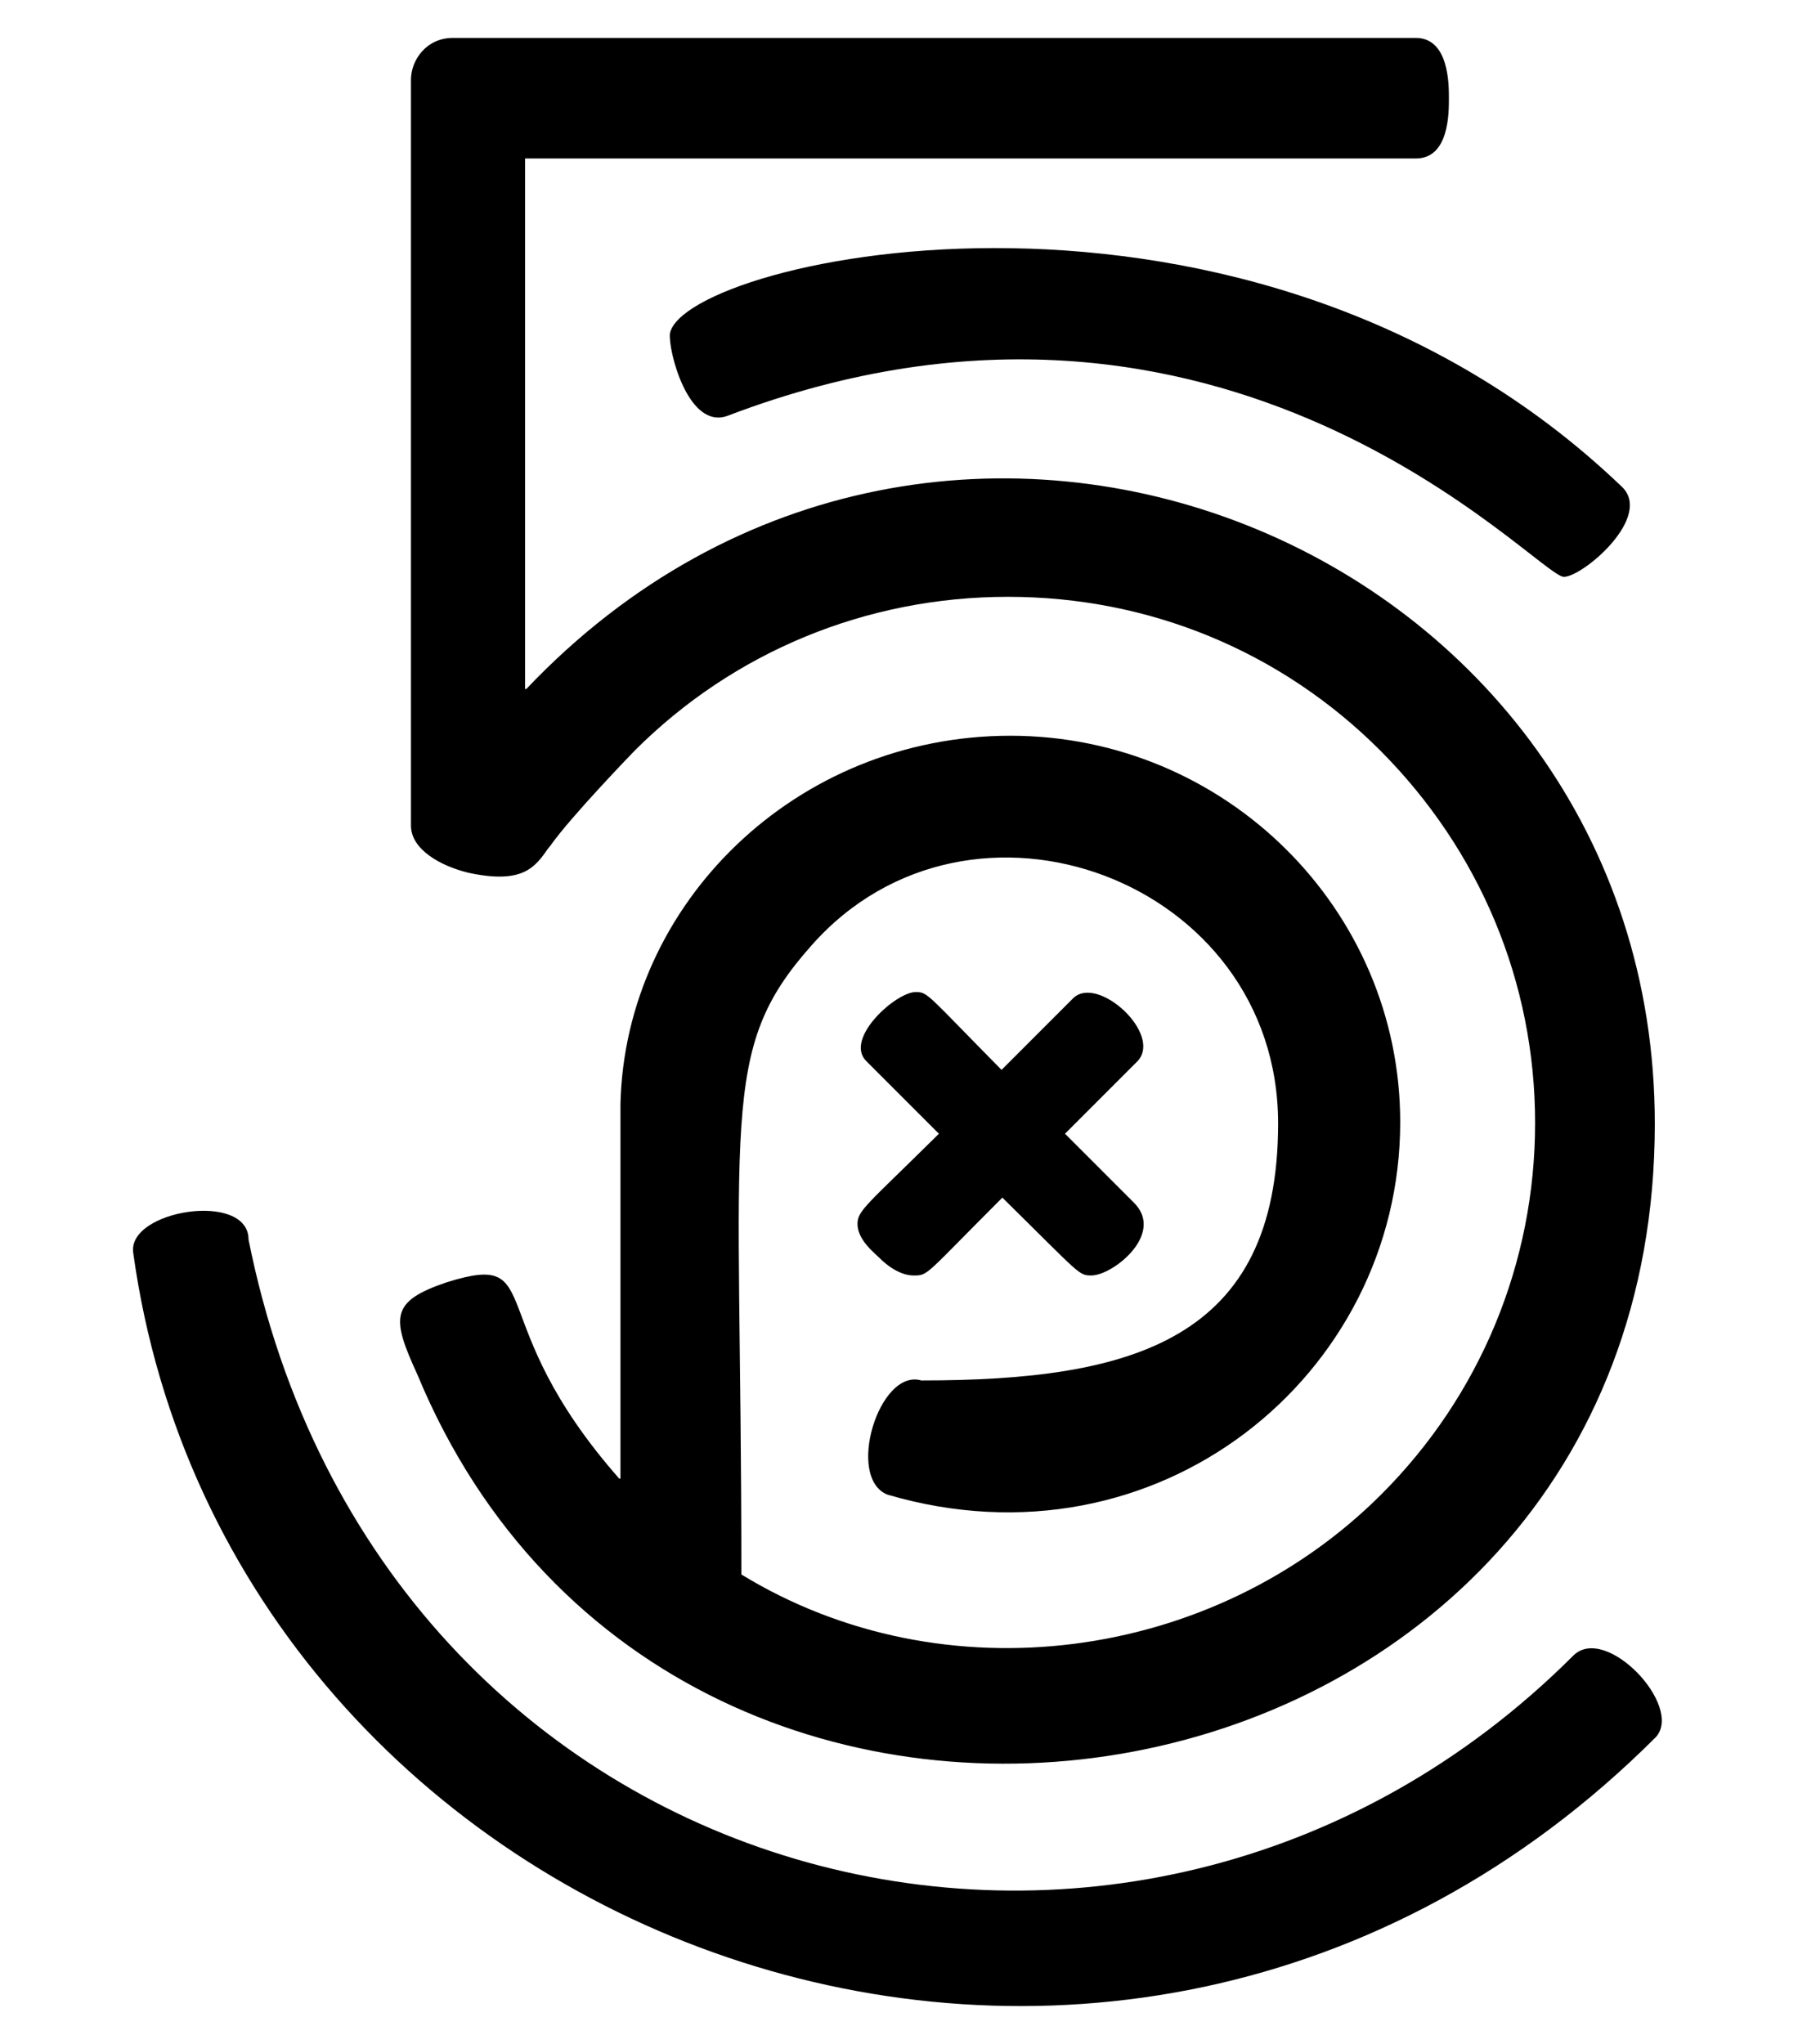 <svg xmlns="http://www.w3.org/2000/svg" xmlns:xlink="http://www.w3.org/1999/xlink" aria-hidden="true" role="img" class="iconify iconify--fa-brands" width="0.88em" height="1em" preserveAspectRatio="xMidYMid meet" viewBox="0 0 448 512"><path fill="currentColor" d="M103.3 344.3c-6.5-14.2-6.9-18.3 7.4-23.1c25.6-8 8 9.2 43.2 49.2h.3v-93.9c1.2-50.2 44-92.2 97.7-92.2c53.9 0 97.7 43.5 97.7 96.8c0 63.4-60.8 113.2-128.5 93.3c-10.5-4.2-2.1-31.7 8.5-28.6c53 0 89.4-10.1 89.4-64.4c0-61-77.1-89.6-116.9-44.6c-23.5 26.4-17.6 42.1-17.6 157.6c50.7 31 118.3 22 160.4-20.1c24.8-24.8 38.5-58 38.5-93c0-35.2-13.8-68.2-38.8-93.3c-24.8-24.8-57.8-38.5-93.3-38.5s-68.8 13.8-93.5 38.5c-.3.3-16 16.5-21.2 23.9l-.5.6c-3.3 4.7-6.3 9.1-20.1 6.1c-6.9-1.7-14.3-5.8-14.3-11.8V20c0-5 3.9-10.5 10.5-10.5h241.3c8.3 0 8.3 11.6 8.3 15.1c0 3.9 0 15.1-8.3 15.1H130.3v132.9h.3c104.2-109.8 282.8-36 282.8 108.9c0 178.1-244.8 220.3-310.1 62.8zm63.3-260.8c-.5 4.2 4.6 24.5 14.6 20.6C306 56.6 384 144.5 390.6 144.5c4.8 0 22.8-15.3 14.3-22.8c-93.2-89-234.5-57-238.3-38.2zM393 414.7C283 524.6 94 475.5 61 310.5c0-12.2-30.4-7.4-28.9 3.3c24 173.4 246 256.9 381.6 121.3c6.9-7.8-12.6-28.4-20.7-20.4zM213.6 306.6c0 4 4.3 7.3 5.5 8.5c3 3 6.1 4.4 8.5 4.4c3.8 0 2.6.2 22.3-19.5c19.6 19.3 19.1 19.5 22.3 19.5c5.4 0 18.5-10.4 10.7-18.2L265.6 284l18.2-18.2c6.3-6.8-10.1-21.8-16.2-15.7L249.7 268c-18.6-18.8-18.4-19.5-21.5-19.5c-5 0-18 11.7-12.4 17.3L234 284c-18.1 17.9-20.4 19.2-20.4 22.6z"></path></svg>